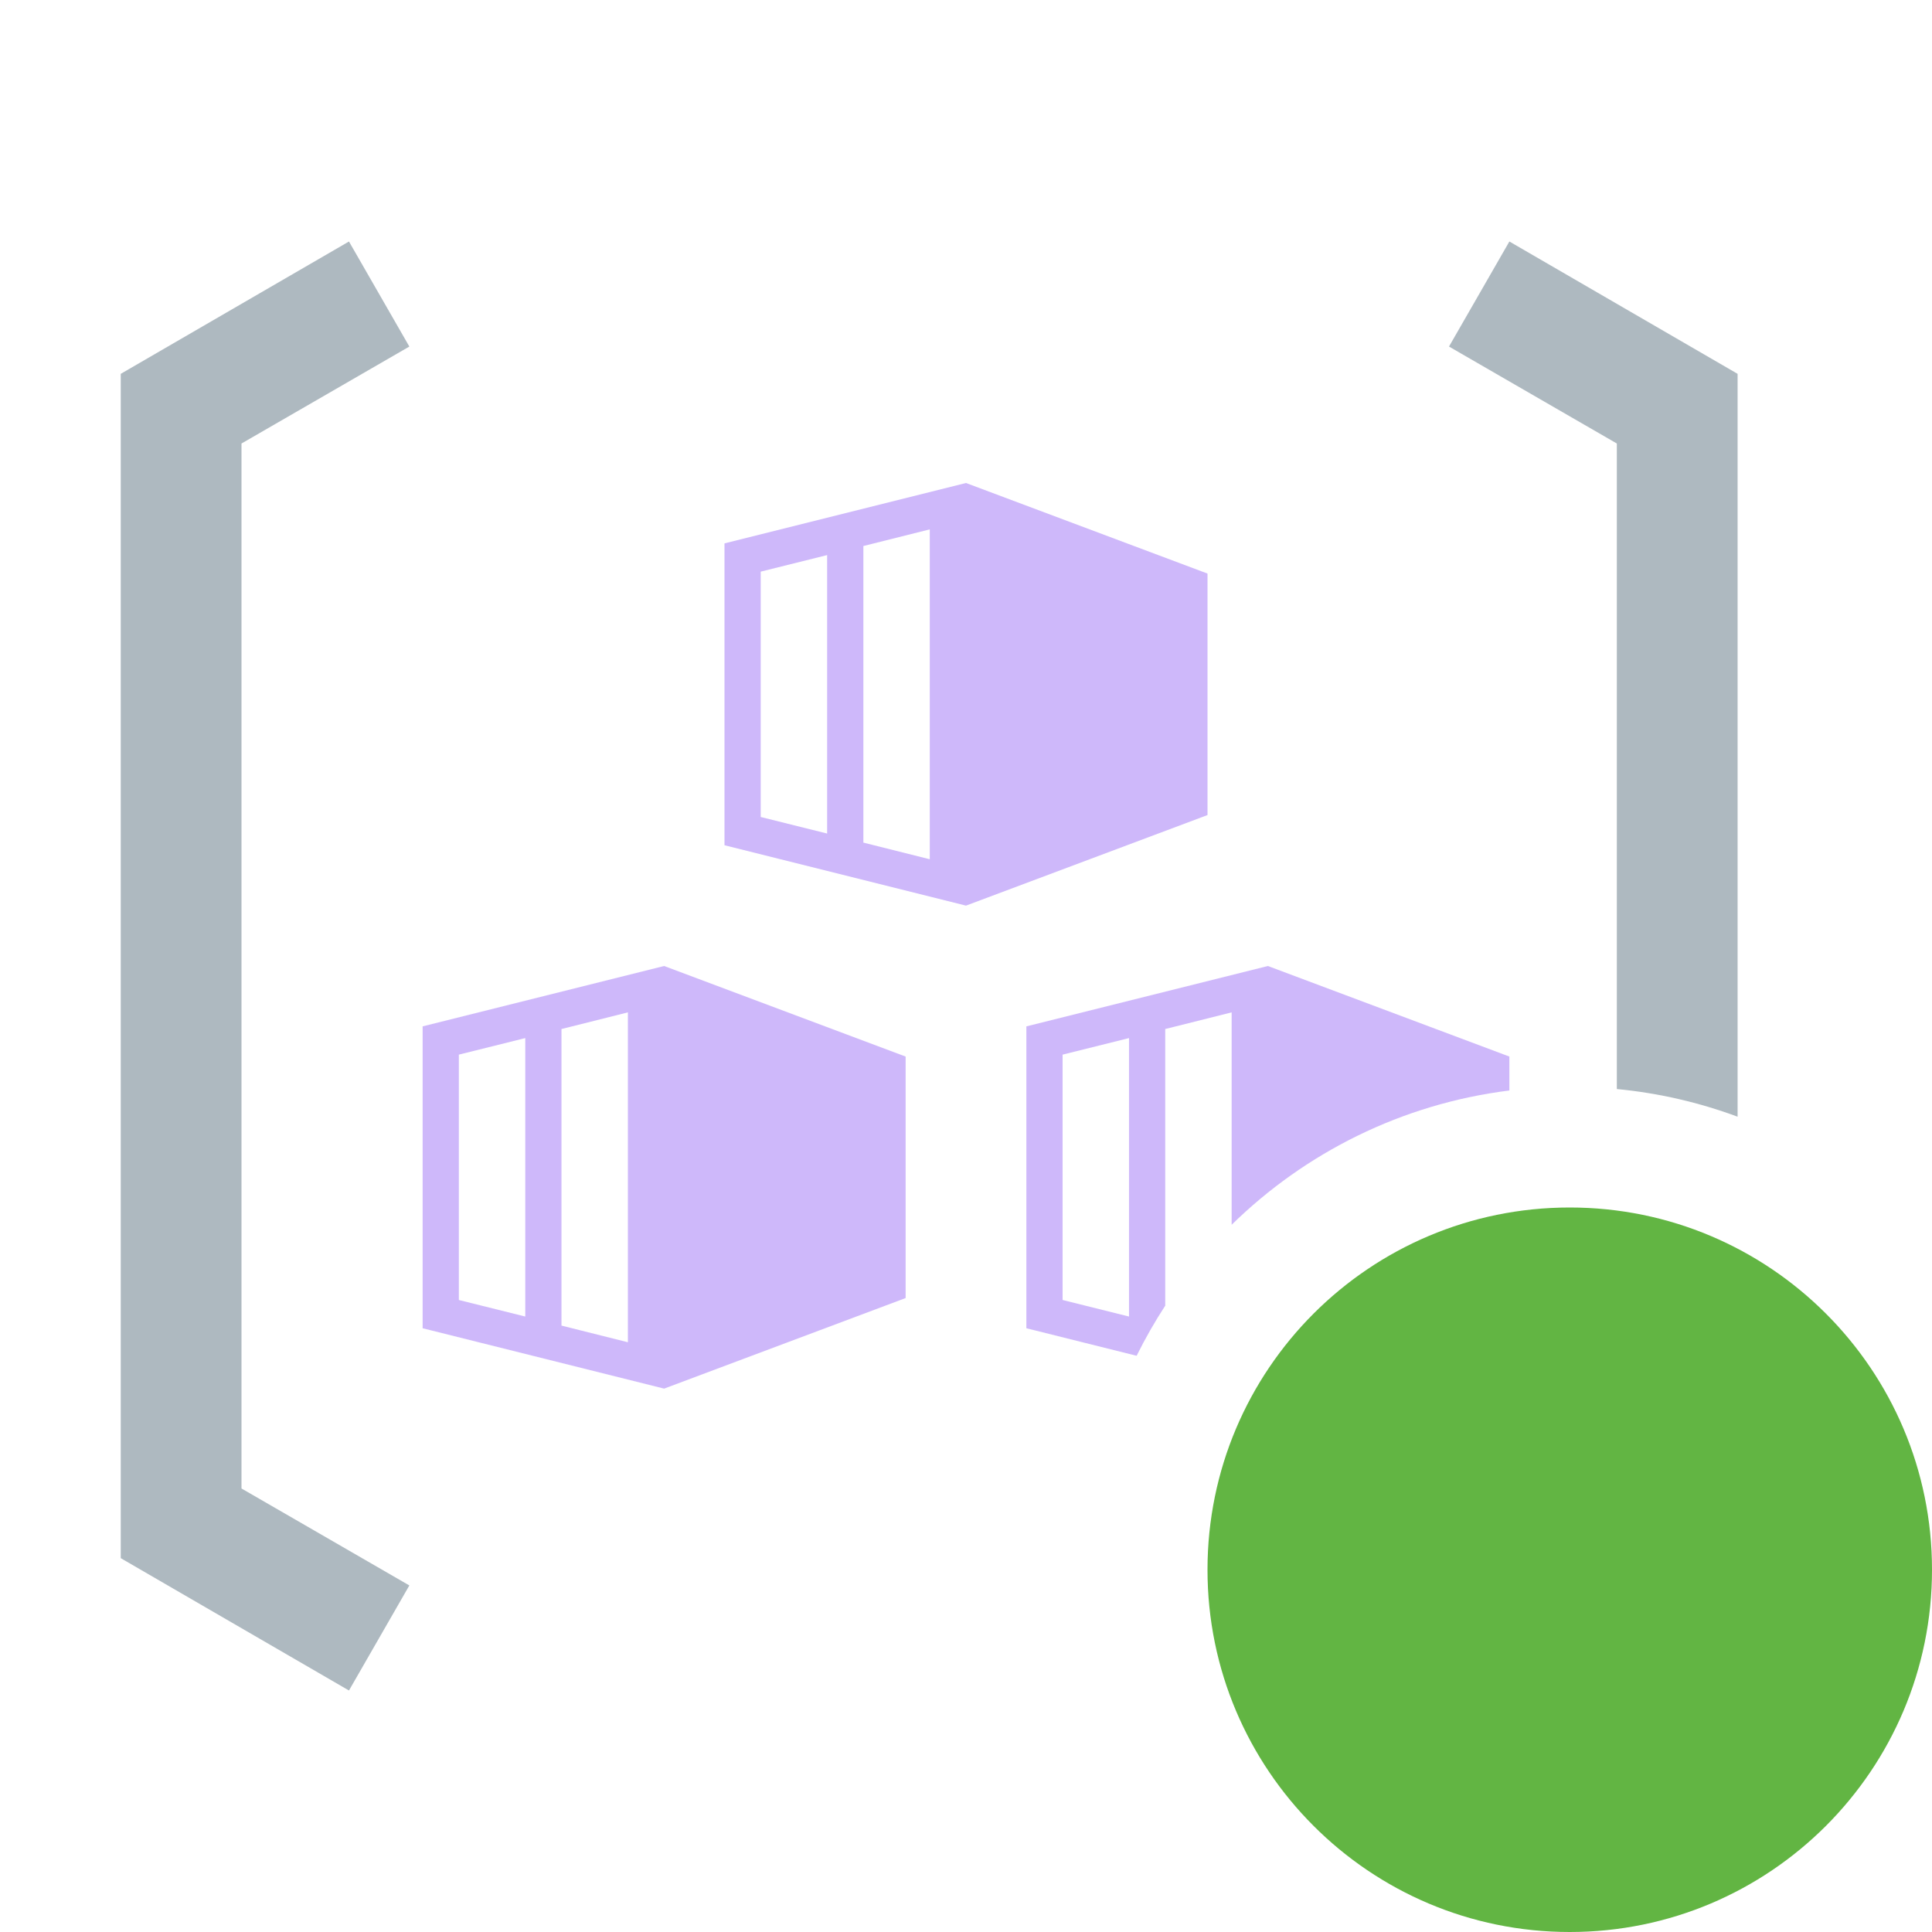 <svg width="16" height="16" viewBox="0 0 16 16" fill="none" xmlns="http://www.w3.org/2000/svg">
<path fill-rule="evenodd" clip-rule="evenodd" d="M6 4.5V7L8 7.5L10 6.75V4.75L8 4L6 4.5ZM6.3 6.766L6.85 6.903V4.597L6.3 4.734V6.766ZM7.7 7.116L7.15 6.978V4.522L7.7 4.384V7.116ZM7.5 8.75L5.5 8L3.5 8.5V11L5.5 11.5L7.5 10.75V8.75ZM3.8 10.766L4.35 10.903V8.597L3.8 8.734V10.766ZM5.2 11.116L4.65 10.978V8.522L5.2 8.384V11.116ZM10.5 8L12.5 8.75V9.031C11.609 9.142 10.809 9.546 10.2 10.143V8.384L9.65 8.522V10.813C9.563 10.946 9.484 11.085 9.413 11.228L8.5 11V8.5L10.5 8ZM9.35 10.903L8.8 10.766V8.734L9.35 8.597V10.903Z" fill="#B99BF8" fill-opacity="0.7"/>
<path d="M16 13C16 14.657 14.657 16 13 16C11.343 16 10 14.657 10 13C10 11.343 11.343 10 13 10C14.657 10 16 11.343 16 13Z" fill="#62B543"/>
<path fill-rule="evenodd" clip-rule="evenodd" d="M13.39 3.673L12 2.87L12.5 2L14.39 3.096V9.248C14.074 9.131 13.738 9.052 13.39 9.019V3.673ZM3.39 2.87L2 3.673V12.327L3.39 13.13L2.89 14L1 12.904V3.096L2.89 2L3.39 2.87Z" fill="#9AA7B0" fill-opacity="0.8"/>
</svg>

